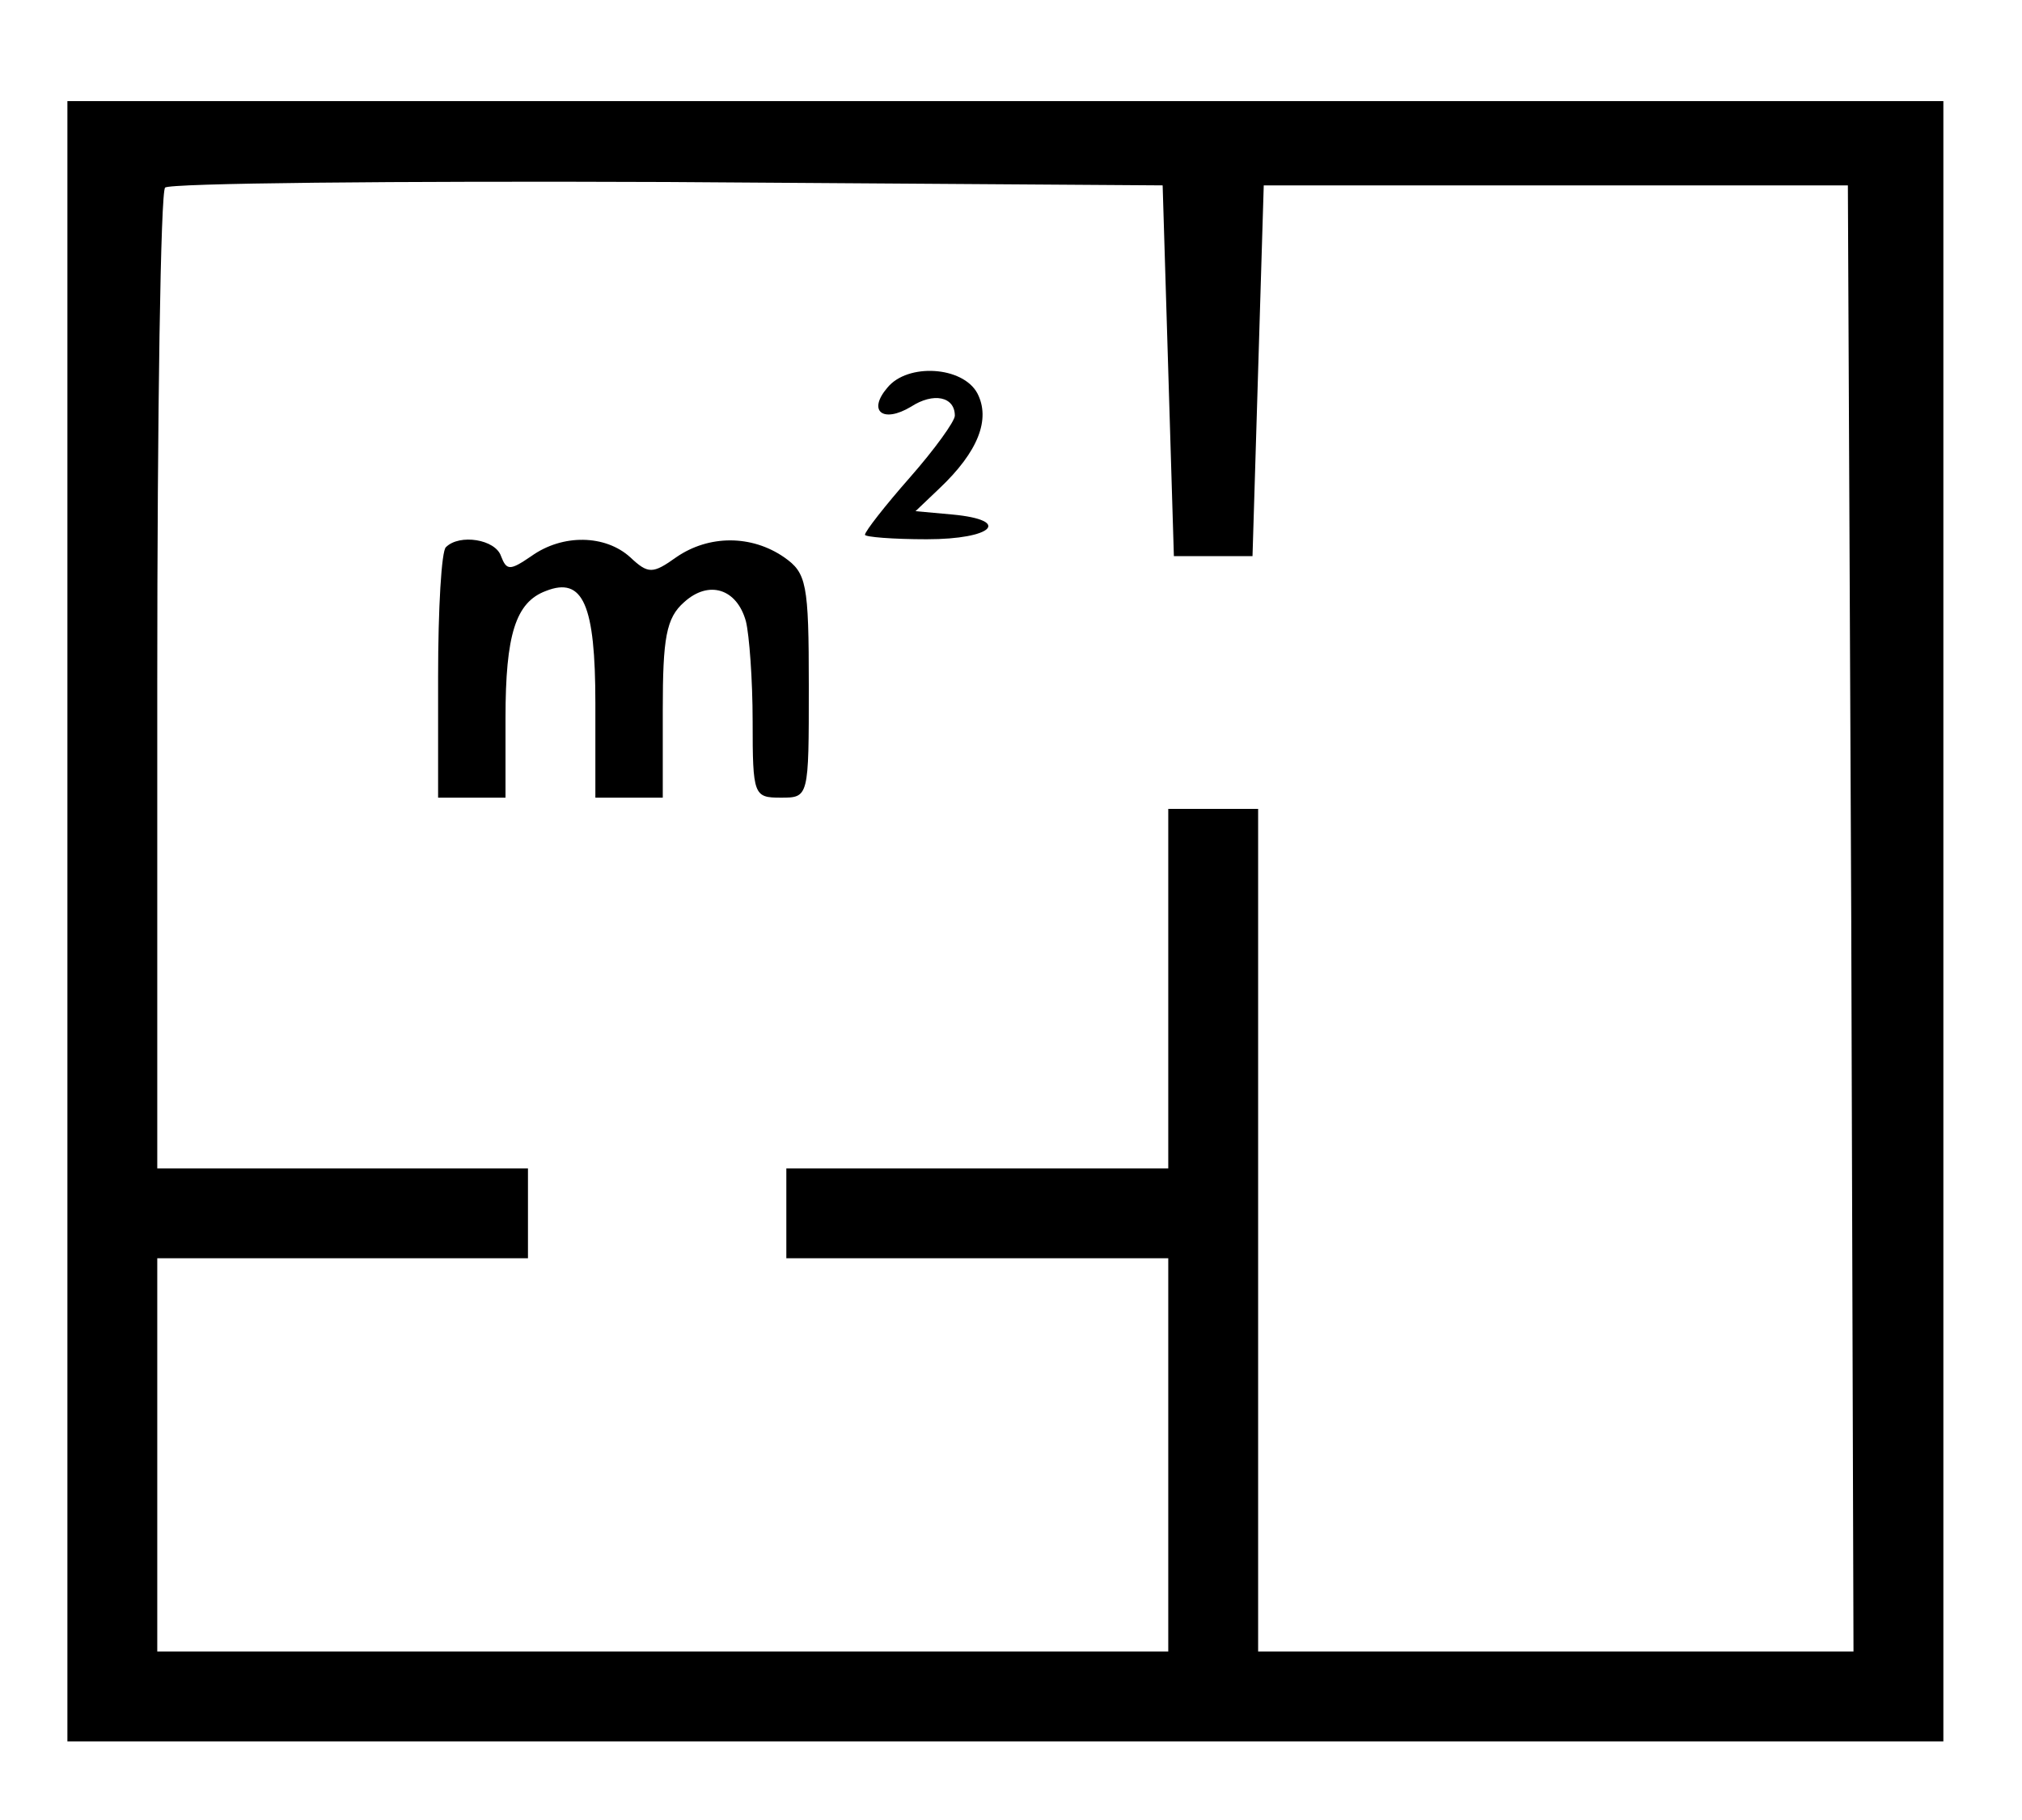 <?xml version="1.0" standalone="no"?>
<!DOCTYPE svg PUBLIC "-//W3C//DTD SVG 20010904//EN"
 "http://www.w3.org/TR/2001/REC-SVG-20010904/DTD/svg10.dtd">
<svg version="1.0" xmlns="http://www.w3.org/2000/svg"
 width="180pt" height="162pt" viewBox="0 0 180 162"
 preserveAspectRatio="xMidYMid meet">

<g transform="translate(0,162) scale(0.1,-0.1)"
fill="#000000" stroke="none">
<path d="M60 800 l0 -730 835 0 835 0 0 730 0 730 -835 0 -835 0 0 -730z m980
490 l5 -165 35 0 35 0 5 165 5 165 260 0 260 0 3 -653 2 -652 -265 0 -265 0 0
375 0 375 -40 0 -40 0 0 -160 0 -160 -170 0 -170 0 0 -40 0 -40 170 0 170 0 0
-175 0 -175 -450 0 -450 0 0 175 0 175 165 0 165 0 0 40 0 40 -165 0 -165 0 0
433 c0 239 3 437 7 440 3 4 205 6 447 5 l441 -3 5 -165z"/>
<path d="M790 1275 c-18 -21 -4 -32 21 -17 20 13 39 9 39 -8 0 -5 -18 -30 -40
-55 -22 -25 -40 -48 -40 -51 0 -2 25 -4 55 -4 59 0 76 17 23 22 l-33 3 21 20
c35 33 46 62 34 85 -13 24 -62 27 -80 5z"/>
<path d="M397 1133 c-4 -3 -7 -55 -7 -115 l0 -108 30 0 30 0 0 71 c0 74 9 103
36 113 33 13 44 -12 44 -100 l0 -84 30 0 30 0 0 78 c0 64 3 82 19 96 22 20 47
12 55 -17 3 -12 6 -52 6 -89 0 -66 1 -68 25 -68 25 0 25 0 25 99 0 92 -2 101
-22 115 -29 20 -67 20 -96 0 -21 -15 -25 -15 -41 0 -22 20 -60 21 -88 1 -19
-13 -22 -13 -27 0 -5 15 -37 20 -49 8z"/>
</g>
</svg>
